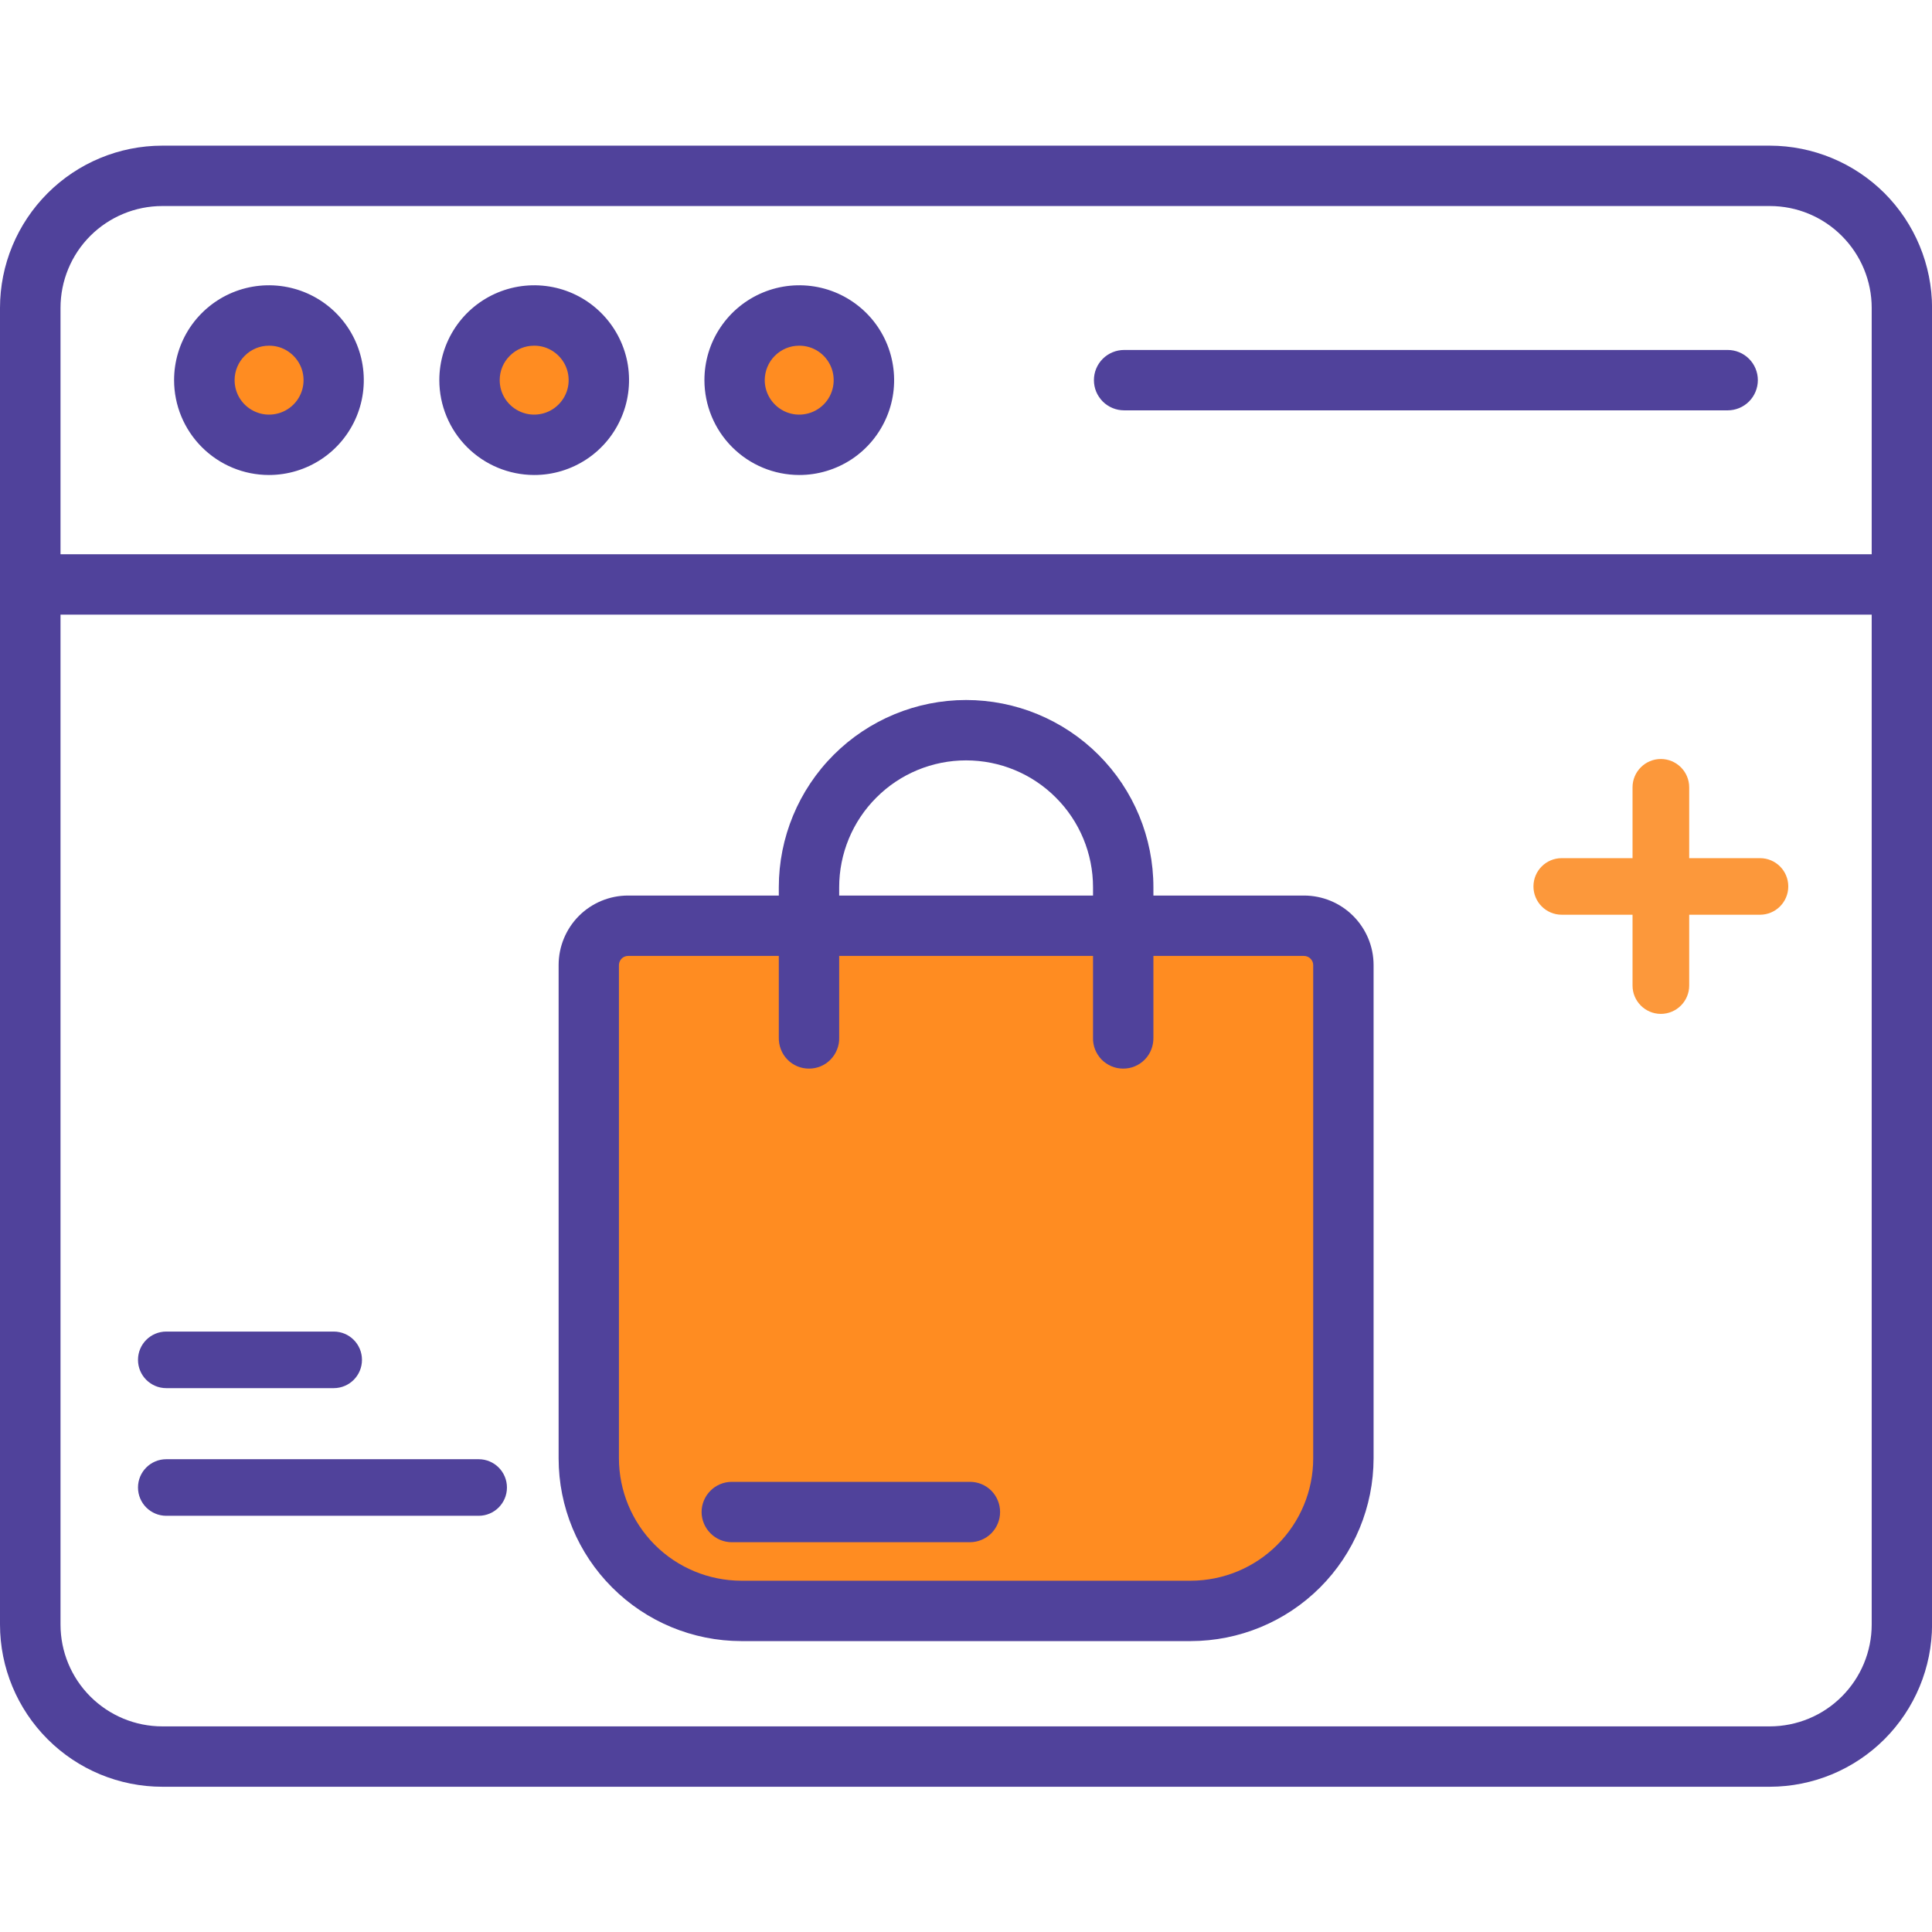 <svg xmlns="http://www.w3.org/2000/svg" width="28" height="28" viewBox="0 0 28 28" fill="none">
  <g clipPath="url(#clip0_826_857)">
    <path fill-rule="evenodd" clip-rule="evenodd" d="M3.291 5.509C3.291 5.389 3.327 5.271 3.394 5.171C3.461 5.071 3.556 4.993 3.667 4.947C3.779 4.901 3.901 4.889 4.019 4.913C4.137 4.937 4.246 4.995 4.331 5.08C4.416 5.165 4.473 5.274 4.497 5.392C4.52 5.51 4.508 5.633 4.462 5.744C4.415 5.855 4.337 5.95 4.237 6.017C4.137 6.083 4.019 6.119 3.898 6.118C3.737 6.118 3.583 6.053 3.469 5.939C3.355 5.825 3.291 5.671 3.291 5.509Z" fill="#FF8C21"/>
    <path fill-rule="evenodd" clip-rule="evenodd" d="M7.133 5.509C7.133 5.389 7.169 5.271 7.236 5.171C7.303 5.071 7.398 4.993 7.509 4.947C7.621 4.901 7.743 4.889 7.861 4.913C7.979 4.937 8.088 4.995 8.173 5.08C8.258 5.166 8.315 5.274 8.339 5.392C8.362 5.51 8.35 5.633 8.303 5.744C8.257 5.855 8.179 5.95 8.078 6.017C7.978 6.083 7.86 6.119 7.74 6.118C7.579 6.118 7.424 6.053 7.311 5.939C7.197 5.825 7.133 5.671 7.133 5.509Z" fill="#FF8C21"/>
    <path fill-rule="evenodd" clip-rule="evenodd" d="M10.975 5.509C10.975 5.389 11.011 5.271 11.078 5.171C11.145 5.071 11.24 4.993 11.351 4.947C11.462 4.901 11.585 4.889 11.703 4.913C11.821 4.937 11.929 4.995 12.014 5.08C12.099 5.166 12.157 5.274 12.18 5.392C12.204 5.51 12.191 5.633 12.145 5.744C12.099 5.855 12.02 5.95 11.92 6.017C11.82 6.083 11.702 6.119 11.582 6.118C11.421 6.118 11.266 6.053 11.152 5.939C11.039 5.825 10.975 5.671 10.975 5.509Z" fill="#FF8C21"/>
    <path fill-rule="evenodd" clip-rule="evenodd" d="M19.142 21.136C19.141 21.635 18.942 22.114 18.589 22.467C18.236 22.82 17.757 23.018 17.258 23.018H10.743C10.244 23.018 9.765 22.819 9.413 22.466C9.06 22.113 8.861 21.635 8.861 21.136V13.986C8.861 13.923 8.887 13.861 8.932 13.816C8.977 13.771 9.038 13.745 9.102 13.745H11.397V15.037C11.395 15.081 11.403 15.125 11.419 15.166C11.434 15.207 11.458 15.244 11.489 15.276C11.52 15.307 11.556 15.332 11.597 15.35C11.637 15.367 11.681 15.376 11.725 15.376C11.769 15.376 11.812 15.367 11.853 15.35C11.893 15.332 11.93 15.307 11.96 15.276C11.991 15.244 12.015 15.207 12.031 15.166C12.046 15.125 12.054 15.081 12.053 15.037V13.745H15.95V15.037C15.949 15.081 15.956 15.125 15.972 15.166C15.988 15.207 16.012 15.245 16.043 15.276C16.073 15.308 16.11 15.333 16.15 15.35C16.191 15.368 16.234 15.376 16.278 15.376C16.323 15.376 16.366 15.368 16.407 15.35C16.447 15.333 16.484 15.308 16.514 15.276C16.545 15.245 16.569 15.207 16.585 15.166C16.601 15.125 16.608 15.081 16.606 15.037V13.745H18.898C18.963 13.745 19.024 13.771 19.07 13.816C19.115 13.861 19.141 13.922 19.142 13.986V21.136Z" fill="#FF8C21"/>
    <path fill-rule="evenodd" clip-rule="evenodd" d="M14.494 21.913C14.494 22.029 14.448 22.14 14.367 22.222C14.285 22.304 14.174 22.35 14.058 22.351H10.606C10.49 22.351 10.379 22.305 10.297 22.222C10.215 22.14 10.168 22.029 10.168 21.913C10.168 21.797 10.215 21.686 10.297 21.604C10.379 21.522 10.49 21.476 10.606 21.476H14.058C14.174 21.476 14.285 21.522 14.367 21.604C14.448 21.686 14.494 21.797 14.494 21.913ZM19.032 21.136V13.986C19.032 13.951 19.017 13.918 18.992 13.893C18.967 13.868 18.933 13.854 18.898 13.854H16.716V15.037C16.717 15.095 16.707 15.154 16.686 15.208C16.665 15.263 16.633 15.313 16.592 15.355C16.551 15.397 16.503 15.43 16.449 15.453C16.395 15.476 16.337 15.487 16.278 15.487C16.22 15.487 16.162 15.476 16.108 15.453C16.054 15.43 16.005 15.397 15.964 15.355C15.924 15.313 15.892 15.263 15.87 15.208C15.849 15.154 15.839 15.095 15.841 15.037V13.854H12.162V15.037C12.164 15.095 12.154 15.154 12.132 15.208C12.111 15.263 12.079 15.313 12.038 15.355C11.998 15.397 11.949 15.43 11.895 15.453C11.841 15.476 11.783 15.487 11.725 15.487C11.666 15.487 11.608 15.476 11.554 15.453C11.5 15.43 11.451 15.397 11.411 15.355C11.37 15.313 11.338 15.263 11.317 15.208C11.296 15.154 11.286 15.095 11.287 15.037V13.854H9.102C9.067 13.854 9.034 13.868 9.009 13.893C8.984 13.918 8.971 13.951 8.97 13.986V21.136C8.971 21.606 9.158 22.056 9.49 22.389C9.822 22.721 10.273 22.908 10.743 22.909H17.257C17.728 22.908 18.179 22.721 18.511 22.389C18.844 22.057 19.032 21.606 19.032 21.136ZM12.162 12.859C12.162 12.371 12.356 11.903 12.701 11.559C13.046 11.213 13.514 11.02 14.001 11.02C14.489 11.02 14.957 11.213 15.302 11.559C15.647 11.903 15.841 12.371 15.841 12.859V12.979H12.162V12.859ZM18.898 12.979H16.716V12.859C16.716 12.139 16.43 11.449 15.921 10.94C15.412 10.431 14.721 10.145 14.001 10.145C13.282 10.145 12.591 10.431 12.082 10.94C11.573 11.449 11.287 12.139 11.287 12.859V12.979H9.102C8.835 12.979 8.579 13.085 8.39 13.274C8.202 13.463 8.096 13.719 8.096 13.986V21.136C8.096 21.838 8.375 22.511 8.872 23.007C9.368 23.504 10.041 23.783 10.743 23.784H17.257C17.96 23.783 18.633 23.504 19.13 23.008C19.627 22.512 19.906 21.838 19.907 21.136V13.986C19.907 13.719 19.8 13.463 19.611 13.274C19.422 13.085 19.166 12.979 18.898 12.979ZM15.854 5.509C15.854 5.452 15.865 5.395 15.887 5.342C15.909 5.289 15.942 5.24 15.982 5.2C16.023 5.159 16.072 5.127 16.125 5.105C16.178 5.083 16.235 5.072 16.293 5.072H25.039C25.155 5.072 25.266 5.118 25.348 5.2C25.43 5.282 25.476 5.393 25.476 5.509C25.476 5.625 25.43 5.737 25.348 5.819C25.266 5.901 25.155 5.947 25.039 5.947H16.293C16.235 5.947 16.178 5.936 16.125 5.914C16.072 5.892 16.023 5.86 15.982 5.819C15.942 5.778 15.909 5.73 15.887 5.677C15.865 5.624 15.854 5.567 15.854 5.509ZM11.581 5.01C11.68 5.009 11.777 5.038 11.86 5.093C11.942 5.148 12.006 5.226 12.044 5.317C12.082 5.408 12.092 5.509 12.073 5.606C12.054 5.703 12.007 5.792 11.937 5.862C11.867 5.932 11.778 5.98 11.681 5.999C11.584 6.019 11.484 6.009 11.392 5.971C11.301 5.933 11.223 5.869 11.168 5.787C11.113 5.705 11.083 5.608 11.083 5.509C11.084 5.377 11.136 5.25 11.229 5.157C11.323 5.063 11.449 5.01 11.581 5.01ZM11.581 6.884C11.853 6.885 12.119 6.804 12.346 6.654C12.572 6.503 12.749 6.288 12.853 6.037C12.958 5.786 12.985 5.509 12.932 5.242C12.88 4.976 12.749 4.73 12.557 4.538C12.364 4.345 12.119 4.214 11.853 4.161C11.586 4.108 11.309 4.135 11.058 4.239C10.807 4.343 10.592 4.519 10.441 4.745C10.289 4.971 10.209 5.237 10.209 5.509C10.209 5.873 10.354 6.223 10.611 6.48C10.868 6.738 11.217 6.883 11.581 6.884ZM7.74 5.01C7.839 5.009 7.935 5.038 8.018 5.093C8.1 5.148 8.165 5.226 8.203 5.317C8.241 5.408 8.251 5.509 8.232 5.606C8.213 5.703 8.165 5.792 8.095 5.862C8.026 5.932 7.937 5.98 7.84 5.999C7.743 6.019 7.642 6.009 7.551 5.971C7.459 5.933 7.381 5.869 7.326 5.787C7.271 5.705 7.242 5.608 7.242 5.509C7.242 5.377 7.294 5.25 7.388 5.157C7.481 5.063 7.607 5.01 7.74 5.01ZM7.74 6.884C8.012 6.885 8.278 6.804 8.504 6.654C8.731 6.503 8.907 6.288 9.011 6.037C9.116 5.786 9.143 5.509 9.091 5.242C9.038 4.976 8.907 4.73 8.715 4.538C8.523 4.345 8.278 4.214 8.011 4.161C7.744 4.108 7.468 4.135 7.216 4.239C6.965 4.343 6.75 4.519 6.599 4.745C6.448 4.971 6.367 5.237 6.367 5.509C6.367 5.873 6.512 6.223 6.769 6.48C7.027 6.738 7.376 6.883 7.74 6.884ZM3.898 5.01C3.997 5.009 4.094 5.038 4.176 5.093C4.258 5.148 4.323 5.226 4.361 5.317C4.399 5.408 4.409 5.509 4.39 5.606C4.371 5.703 4.324 5.792 4.254 5.862C4.184 5.932 4.095 5.98 3.998 5.999C3.901 6.019 3.8 6.009 3.709 5.971C3.617 5.933 3.539 5.869 3.484 5.787C3.429 5.705 3.4 5.608 3.4 5.509C3.4 5.377 3.453 5.25 3.546 5.157C3.639 5.063 3.766 5.01 3.898 5.01ZM3.898 6.884C4.17 6.884 4.436 6.803 4.662 6.652C4.888 6.501 5.064 6.286 5.168 6.035C5.272 5.784 5.299 5.508 5.246 5.241C5.193 4.974 5.062 4.729 4.87 4.537C4.678 4.345 4.433 4.214 4.166 4.161C3.899 4.108 3.623 4.135 3.371 4.239C3.12 4.343 2.906 4.519 2.754 4.745C2.603 4.972 2.523 5.237 2.523 5.509C2.523 5.874 2.668 6.223 2.926 6.481C3.184 6.739 3.533 6.884 3.898 6.884ZM25.65 25.02C26.042 25.019 26.417 24.864 26.693 24.587C26.97 24.31 27.126 23.935 27.126 23.544V8.908H0.877V23.544C0.877 23.935 1.032 24.31 1.309 24.587C1.586 24.864 1.961 25.02 2.353 25.02H25.65ZM2.352 2.986C1.961 2.986 1.586 3.142 1.309 3.418C1.032 3.695 0.877 4.071 0.877 4.462V8.033H27.126V4.462C27.126 4.071 26.97 3.696 26.693 3.419C26.417 3.142 26.042 2.986 25.65 2.986H2.352ZM25.65 2.111H2.352C1.729 2.111 1.131 2.359 0.69 2.8C0.249 3.241 0 3.839 -0 4.462V23.544C0 24.167 0.249 24.765 0.69 25.206C1.131 25.647 1.729 25.895 2.353 25.895H25.65C26.274 25.894 26.871 25.646 27.312 25.205C27.752 24.764 28 24.167 28.001 23.544V4.462C28 3.839 27.752 3.241 27.312 2.8C26.871 2.36 26.273 2.112 25.65 2.111Z" fill="#50429B"/>
    <path d="M2.41 20.118H4.836C5.063 20.118 5.246 19.935 5.246 19.708C5.246 19.481 5.063 19.298 4.836 19.298H2.41C2.184 19.298 2 19.481 2 19.708C2 19.935 2.184 20.118 2.41 20.118Z" fill="#50429B"/>
    <path d="M2.41 21.968H6.937C7.163 21.968 7.347 21.785 7.347 21.558C7.347 21.331 7.163 21.148 6.937 21.148H2.41C2.184 21.148 2 21.331 2 21.558C2 21.785 2.184 21.968 2.41 21.968Z" fill="#50429B"/>
    <path d="M24.07 11C23.844 11 23.66 11.184 23.66 11.41V12.437H22.634C22.407 12.437 22.224 12.62 22.224 12.847C22.224 13.073 22.407 13.257 22.634 13.257H23.66V14.284C23.66 14.51 23.844 14.694 24.07 14.694C24.297 14.694 24.481 14.51 24.481 14.284V13.257H25.507C25.734 13.257 25.917 13.073 25.917 12.847C25.917 12.62 25.734 12.437 25.507 12.437H24.481V11.41C24.481 11.184 24.297 11 24.07 11Z" fill="#FC983B"/>
  </g>
  <defs>
    <clipPath id="clip0_826_857">
      <rect width="28" height="28" fill="white"/>
    </clipPath>
  </defs>
</svg>